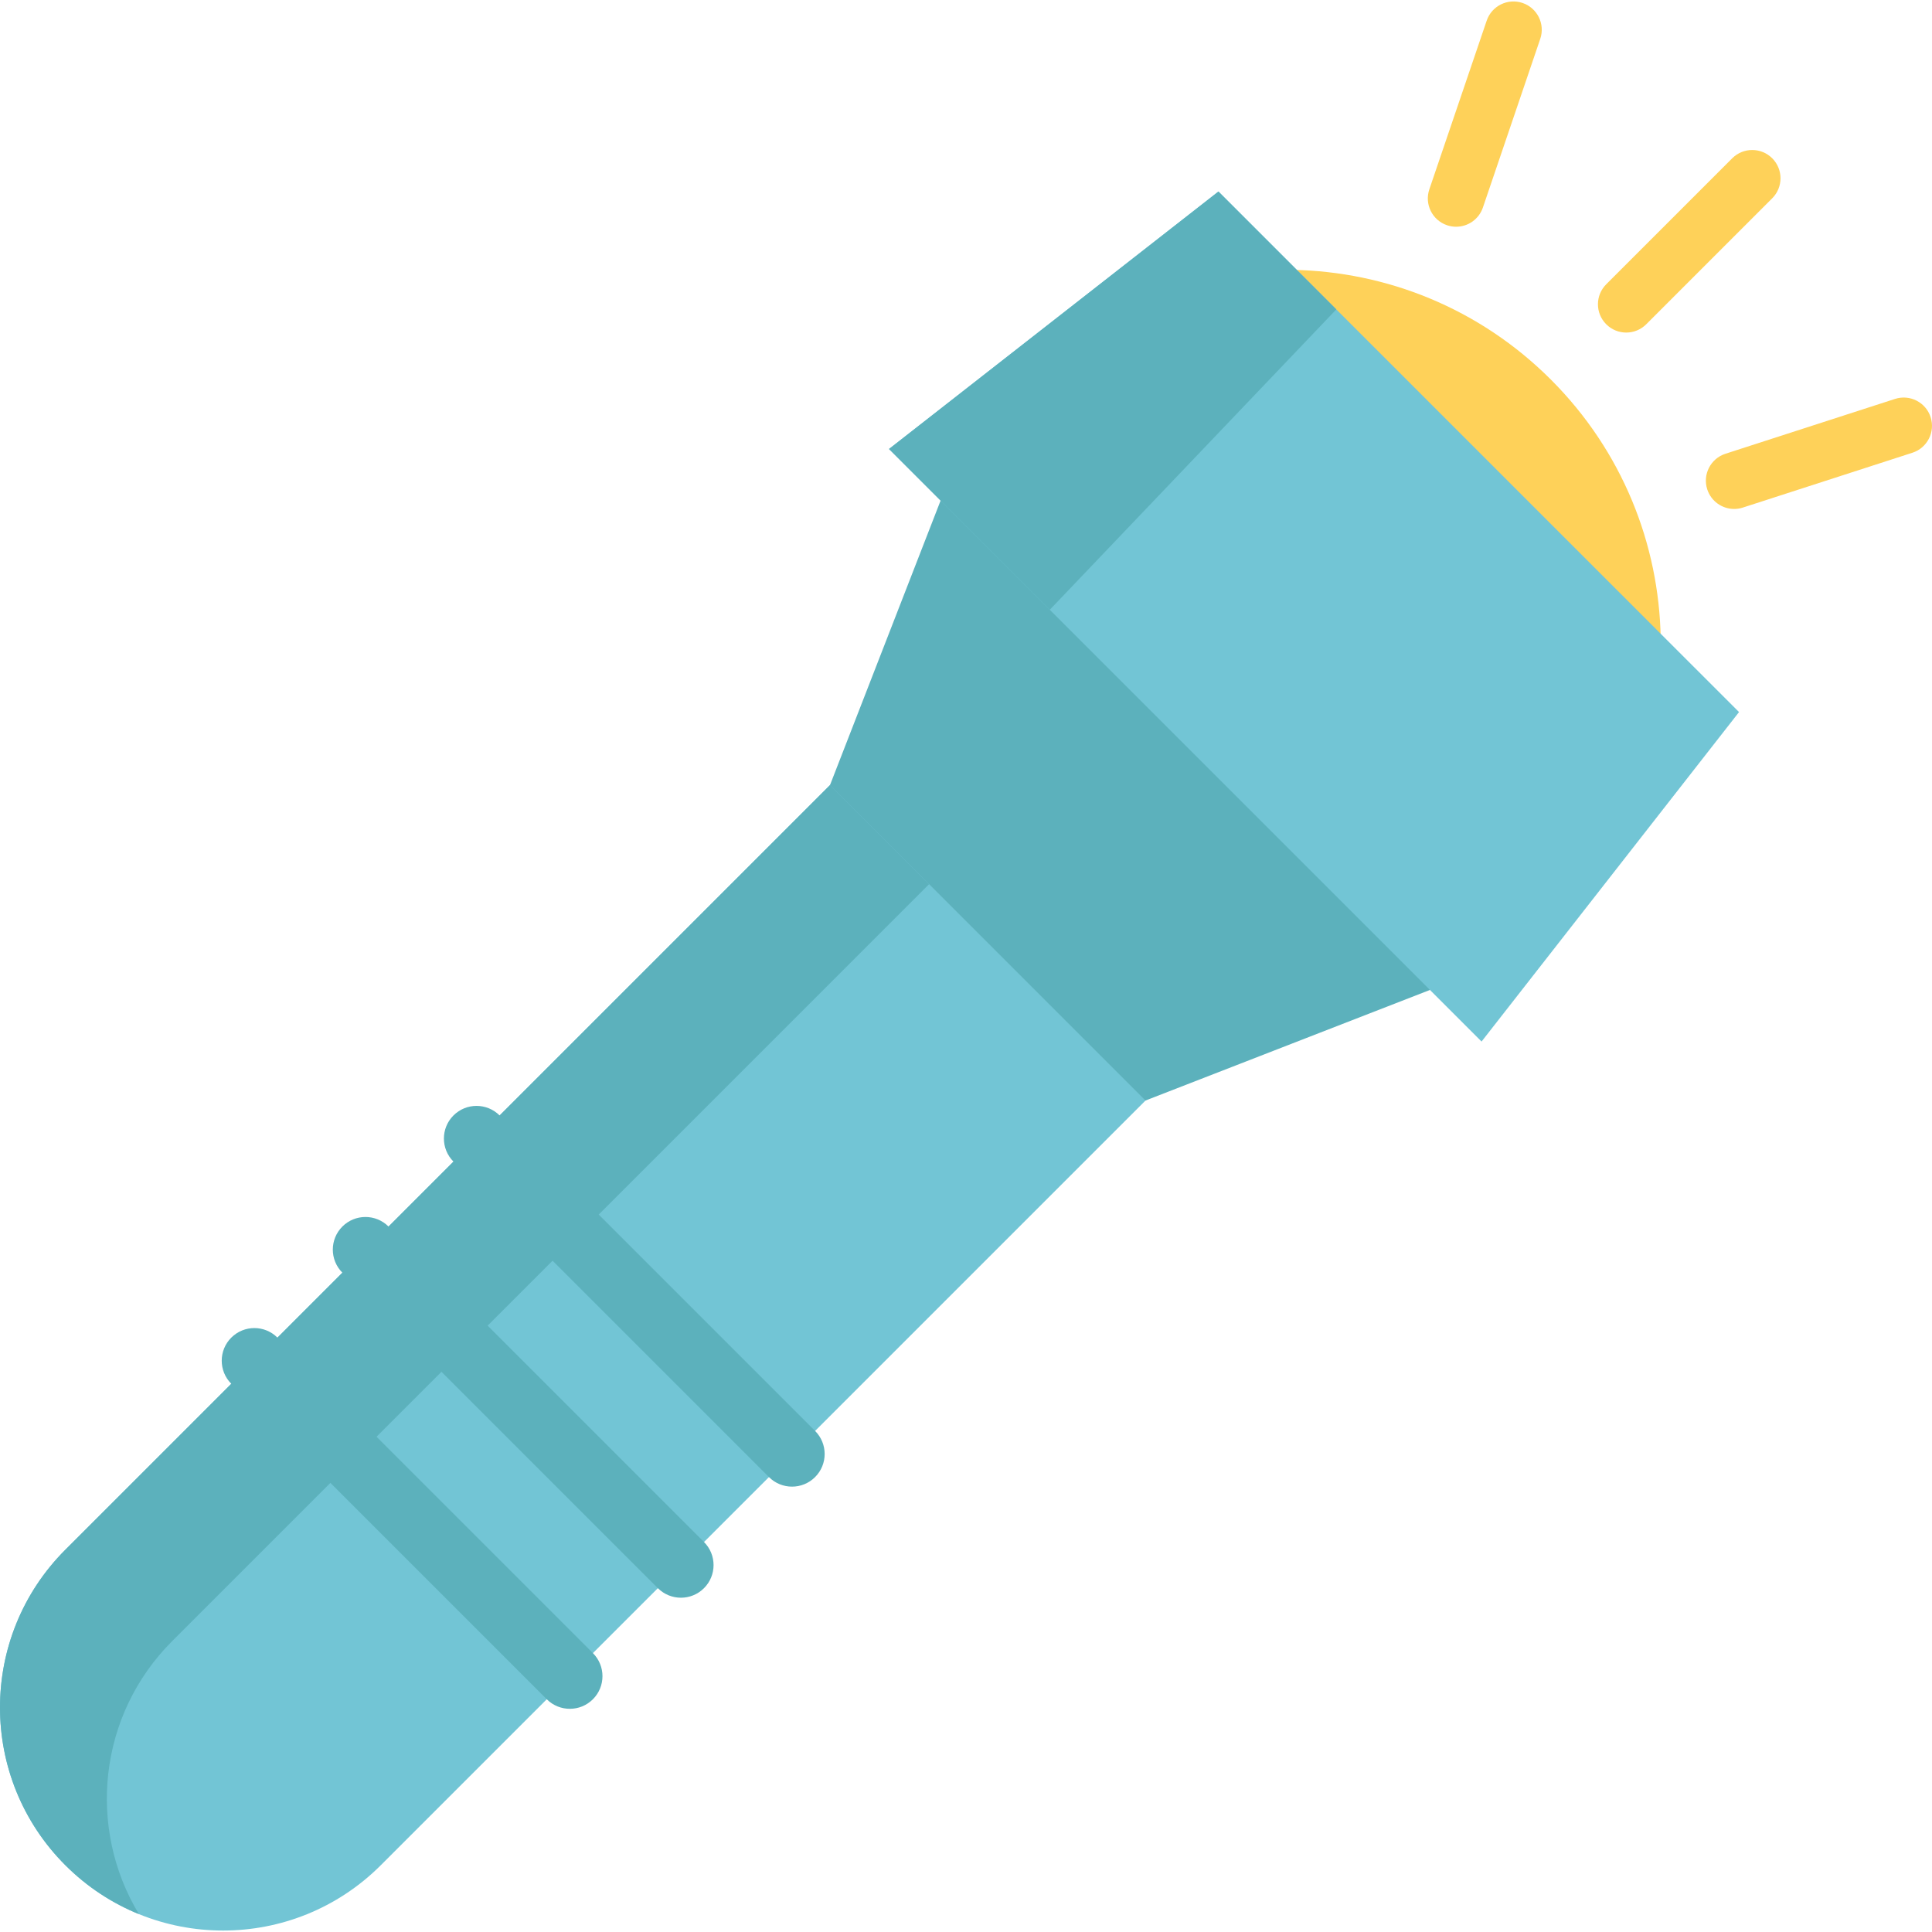 <?xml version="1.0" encoding="iso-8859-1"?>
<!-- Generator: Adobe Illustrator 19.0.0, SVG Export Plug-In . SVG Version: 6.00 Build 0)  -->
<svg version="1.1" id="Layer_1" xmlns="http://www.w3.org/2000/svg" xmlns:xlink="http://www.w3.org/1999/xlink" x="0px" y="0px"
	 viewBox="0 0 512.001 512.001" style="enable-background:new 0 0 512.001 512.001;" xml:space="preserve">
<path style="fill:#FED159;" d="M342.514,71.517c24.839,0.429,49.536,10.13,68.492,29.086s28.657,43.653,29.096,68.502"/>
<path style="fill:#72C5D5;" d="M17.315,410.696L245.851,182.16l83.604,83.604L100.92,494.3c-23.087,23.087-60.517,23.087-83.604,0
	l0,0C-5.771,471.213-5.771,433.782,17.315,410.696z"/>
<g>
	<polygon style="fill:#5CB1BC;" points="378.951,262.349 303.564,291.654 219.961,208.05 249.267,132.664 335.281,170.115 	"/>
	<path style="fill:#5CB1BC;" d="M45.627,434.912l200.597-200.597l-26.264-26.264L17.315,410.696
		c-23.087,23.087-23.087,60.517,0,83.604l0,0c5.755,5.755,12.403,10.075,19.497,12.96C23.069,484.527,26.001,454.538,45.627,434.912
		z"/>
	<path style="fill:#5CB1BC;" d="M151.013,452.853c-2.214,0-4.427-0.844-6.116-2.533l-83.604-83.604
		c-3.378-3.378-3.378-8.854,0-12.23c3.38-3.379,8.855-3.378,12.231,0l83.604,83.604c3.378,3.378,3.378,8.854,0,12.23
		C155.44,452.009,153.226,452.853,151.013,452.853z"/>
	<path style="fill:#5CB1BC;" d="M180.453,423.414c-2.213,0-4.427-0.844-6.116-2.533l-83.604-83.604
		c-3.378-3.378-3.378-8.854,0-12.23c3.379-3.378,8.854-3.378,12.231,0l83.604,83.604c3.378,3.378,3.378,8.854,0,12.23
		C184.88,422.57,182.666,423.414,180.453,423.414z"/>
	<path style="fill:#5CB1BC;" d="M209.894,393.974c-2.214,0-4.427-0.844-6.116-2.533l-83.605-83.604
		c-3.378-3.378-3.378-8.854,0-12.23c3.379-3.378,8.854-3.378,12.231,0l83.605,83.604c3.378,3.378,3.378,8.854,0,12.23
		C214.32,393.13,212.107,393.974,209.894,393.974z"/>
</g>
<g>
	<path style="fill:#FED159;" d="M430.97,88.133c-1.918,0-3.836-0.732-5.3-2.196c-2.928-2.928-2.928-7.673-0.001-10.6l33.39-33.391
		c2.928-2.927,7.674-2.927,10.6,0c2.928,2.928,2.928,7.673,0.001,10.6l-33.39,33.391C434.806,87.402,432.888,88.133,430.97,88.133z"
		/>
	<path style="fill:#FED159;" d="M385.888,60.089c-0.8,0-1.613-0.129-2.414-0.401c-3.919-1.332-6.017-5.589-4.685-9.509L393.99,5.471
		c1.333-3.92,5.592-6.016,9.509-4.684c3.919,1.332,6.017,5.589,4.685,9.509l-15.201,44.709
		C391.922,58.124,389.008,60.089,385.888,60.089z"/>
	<path style="fill:#FED159;" d="M459.57,134.878c-3.164,0-6.105-2.018-7.131-5.191c-1.273-3.939,0.887-8.164,4.826-9.438
		l44.932-14.53c3.941-1.274,8.165,0.888,9.438,4.826c1.273,3.939-0.887,8.164-4.826,9.438l-44.932,14.53
		C461.112,134.76,460.333,134.878,459.57,134.878z"/>
</g>
<polygon style="fill:#72C5D5;" points="460.86,188.707 392.629,276.022 235.595,118.988 322.899,50.757 354.137,81.995 "/>
<polygon style="fill:#5CB1BC;" points="354.137,81.995 278.203,161.596 235.595,118.988 322.899,50.757 "/>
<g>
</g>
<g>
</g>
<g>
</g>
<g>
</g>
<g>
</g>
<g>
</g>
<g>
</g>
<g>
</g>
<g>
</g>
<g>
</g>
<g>
</g>
<g>
</g>
<g>
</g>
<g>
</g>
<g>
</g>
</svg>

